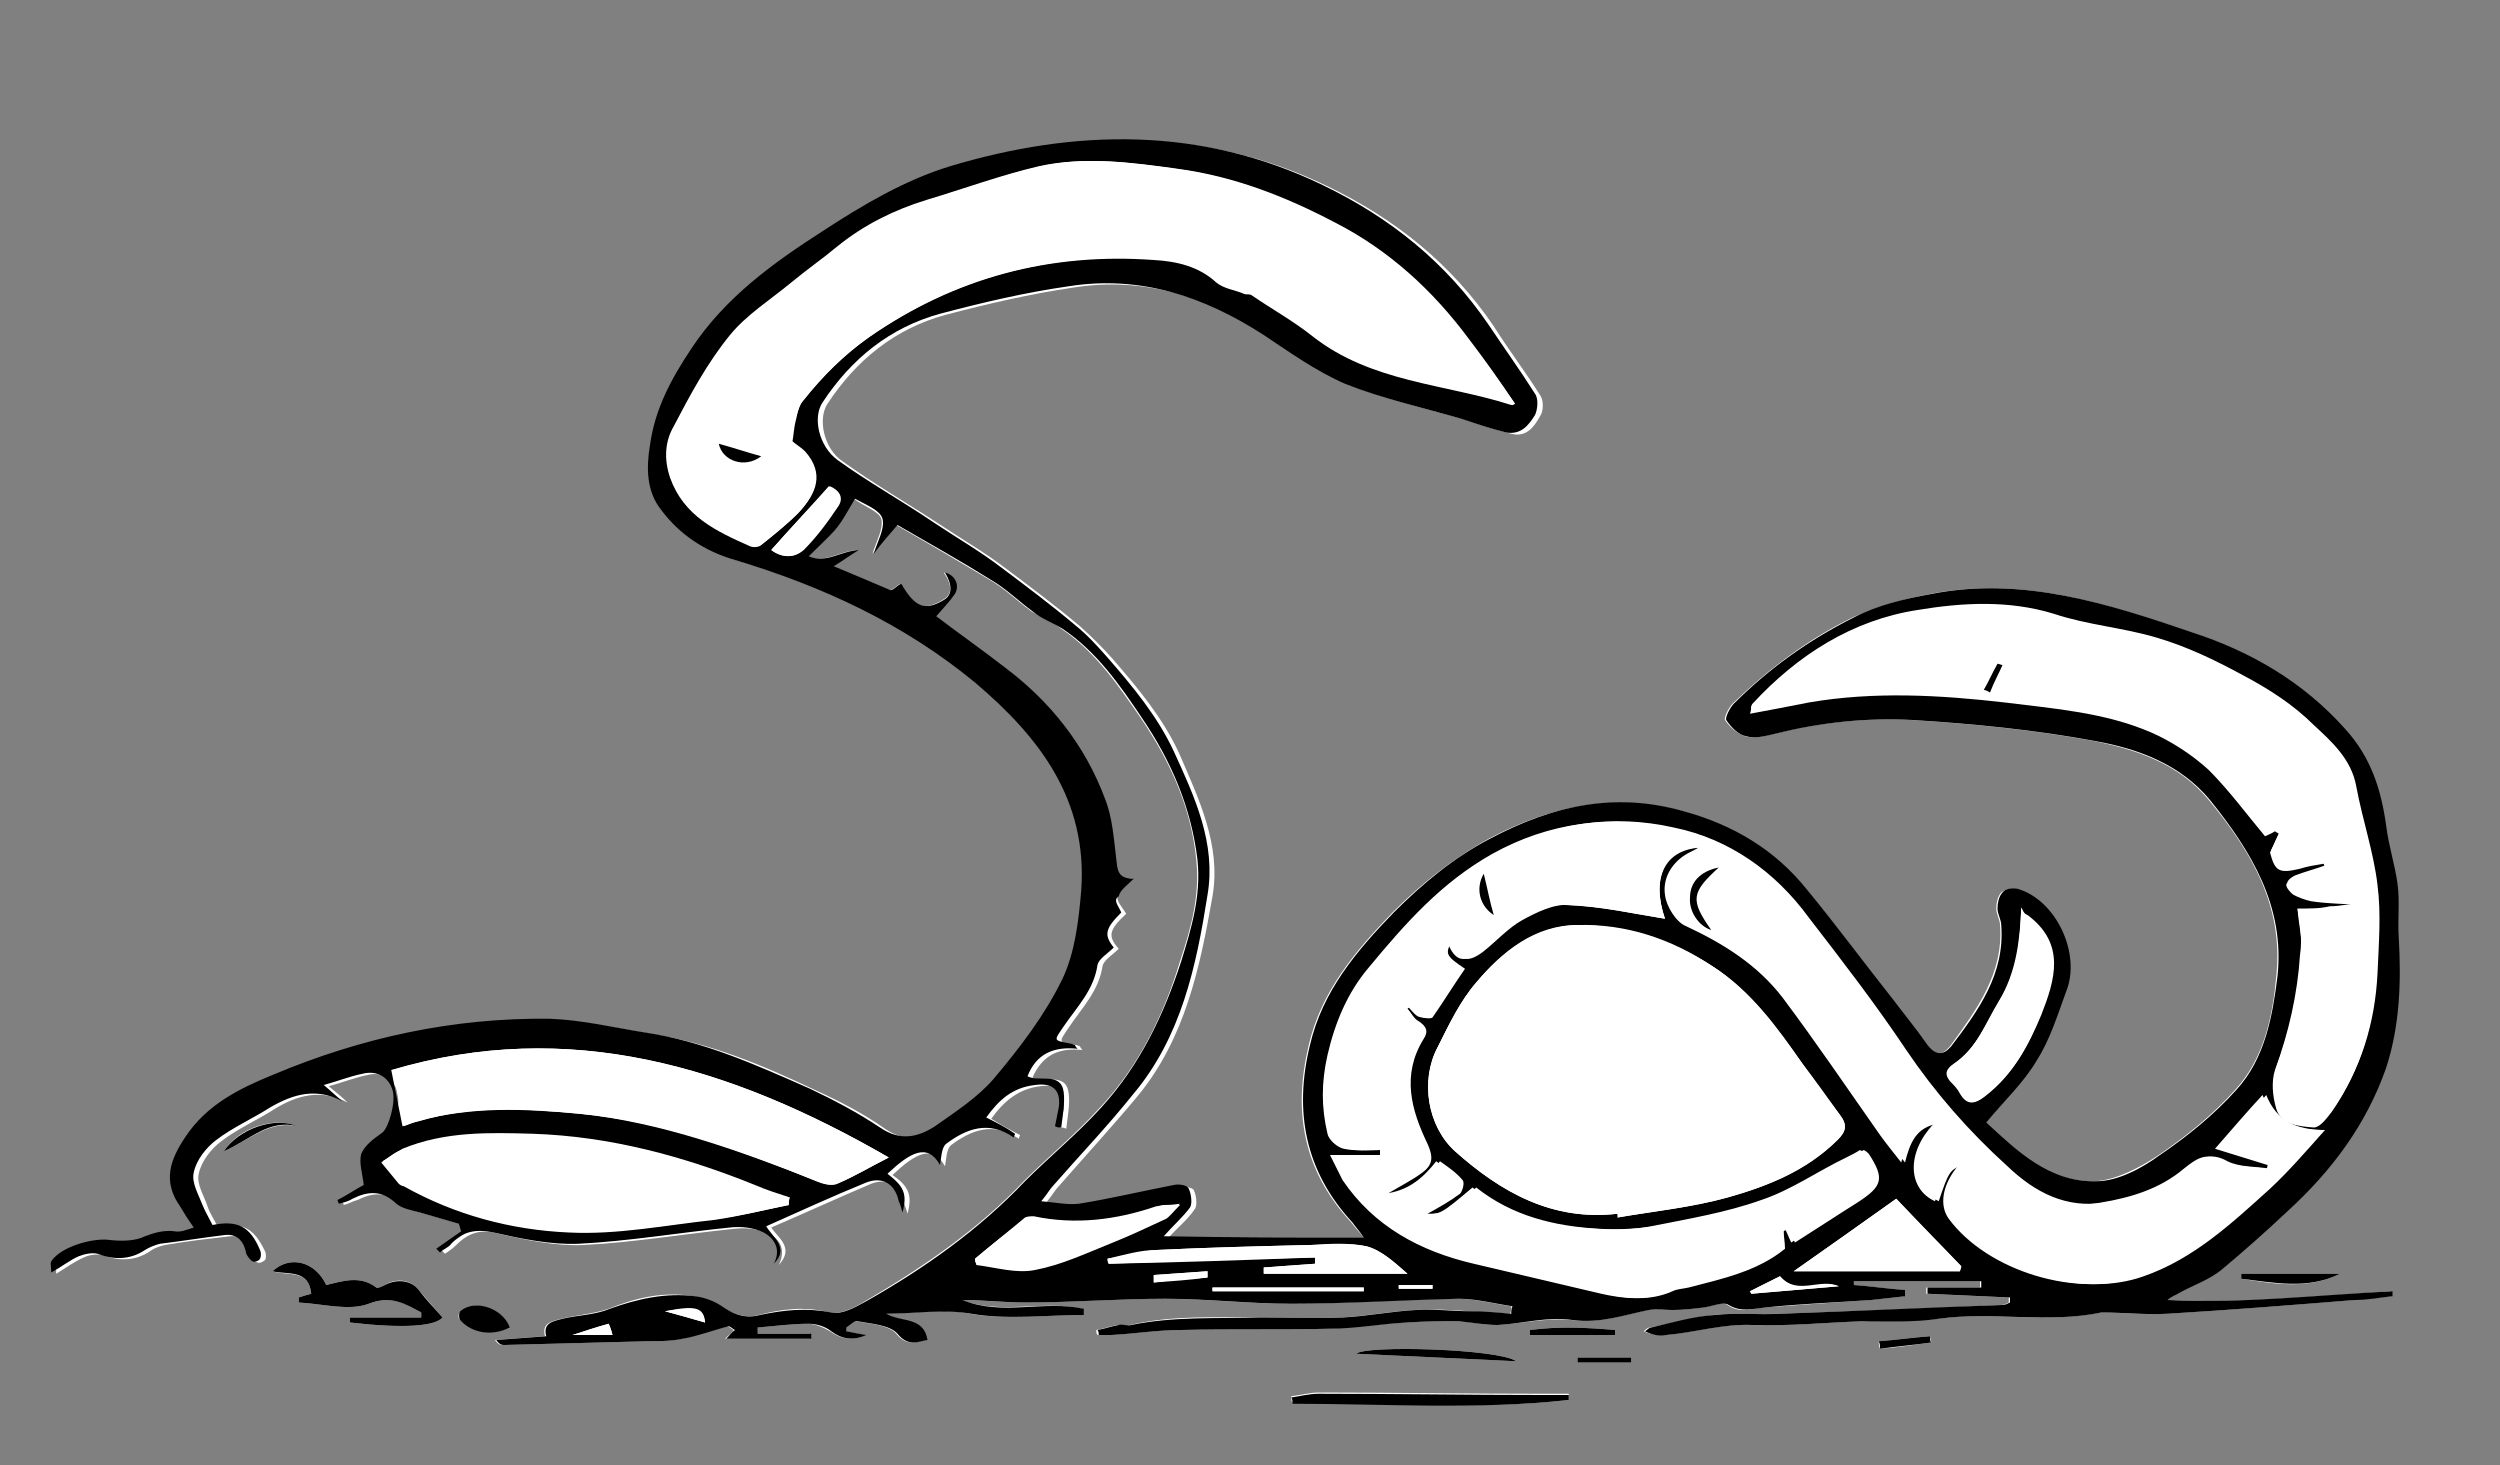 <svg version="1.2" baseProfile="tiny" id="Layer_1" xmlns="http://www.w3.org/2000/svg" xmlns:xlink="http://www.w3.org/1999/xlink" width="200" height="117.2" viewBox="0 0 200 117.2"><rect x="0" y="0" width="200" height="117.2" fill="#808080" stroke="none"/><g><path fill-rule="evenodd" fill="#fff" d="M2e2 116.5c-66.7.0-133.3.0-2e2.0C0 77.7.0 38.8.0.0c66.7.0 133.3.0 2e2.0.0 38.8.0 77.7.0 116.5zM109.1 99c-5.4.0-10.6.0-15.6.0.7-.8 1.5-1.4 2.1-2.3.2-.3.1-1.1-.1-1.5-.1-.2-.8-.3-1.2-.3-2.5.5-5 1.1-7.6 1.5-.9.1-1.8-.1-3-.2.5-.6.7-1 1-1.3 2.1-2.4 4.3-4.8 6.3-7.2 3.8-4.6 5-10.3 6-16 .7-4.1-1.1-7.8-2.7-11.5-1.3-2.8-3.3-5.2-5.3-7.5-.8-.9-1.7-1.8-2.6-2.6-1.9-1.6-3.9-3.1-5.9-4.6-1.7-1.3-3.6-2.4-5.4-3.6-2.6-1.7-5.2-3.2-7.7-5-1.5-1-2-3.4-1.2-4.6 2.3-3.5 5.4-6 9.4-7.1 3.4-.9 6.9-1.7 10.3-2.2 5.7-.9 10.8.8 15.6 3.9 2.1 1.4 4.2 3 6.5 3.9 3 1.2 6.2 1.9 9.3 2.8 1.2.4 2.4.8 3.6 1.1 1.2.3 1.8-.5 2.3-1.4.3-.4.3-1.3.0-1.7-1.2-1.9-2.5-3.6-3.7-5.5-3.4-5-7.9-8.6-13.3-11.2-9.7-4.7-19.8-4.5-29.8-1.5-3.6 1.1-7 3.1-10.2 5.2-3.9 2.6-7.8 5.3-10.5 9.4-1.6 2.4-2.9 4.9-3.3 7.7-.3 1.9-.3 3.7.9 5.2 1.5 1.9 3.5 3.3 5.9 4 7 2.1 13.5 5.1 19.2 9.8 5.2 4.4 9.1 9.4 8.5 16.6-.2 2.4-.5 5-1.5 7.1-1.4 2.9-3.4 5.5-5.5 8-1.3 1.5-3 2.7-4.7 3.8-1.4.9-2.8 1.2-4.4.1-1.7-1.2-3.6-2.2-5.6-3.1-4.2-2-8.5-3.8-13.2-4.5-2.5-.4-5.1-1-7.6-1.1-7.7-.2-15.1 1.5-22.2 4.5-2.7 1.1-5.3 2.5-7 5-1.2 1.8-1.8 3.6-.4 5.5.3.5.6 1 1.1 1.7-.6.1-1.1.4-1.5.3-.9-.2-1.6.0-2.4.4-.8.4-1.9.4-2.8.3-1.4-.2-3.9.6-4.7 1.7-.1.1.0.4.0.9.8-.5 1.5-1 2.2-1.3.4-.2 1-.3 1.5-.2 1.3.5 2.6.5 3.8-.3.4-.3.8-.4 1.2-.5 1.7-.3 3.5-.5 5.2-.7 1-.1 1.6.4 1.7 1.5.0.2.2.5.5.6.2.1.5-.1.6-.2.1-.1.1-.5.0-.7-.9-1.9-1.8-2.3-3.8-2-.3-.6-.6-1-.8-1.6-.3-.9-.9-1.8-.7-2.6.2-1 1-2 1.8-2.6 1.3-1 2.9-1.7 4.3-2.6 1.8-1.1 3.7-1.6 5.8-.5-.4-.4-.9-.8-1.5-1.3 1.1-.3 2.1-.7 3.1-.9 1.2-.3 2 .3 2.4 1.3.3.9-.3 3-.8 3.4-.6.5-1.4 1-1.7 1.7-.3.7.1 1.5.2 2.5-.5.3-1.3.7-2.1 1.2.0.1.1.2.1.3.4-.1.7-.3 1.1-.4 1.2-.6 2.3-.7 3.4.3.5.4 1.3.6 2 .8 1 .3 2.1.6 3.1.9.1.2.1.4.2.6-.7.5-1.3.9-2 1.4.1.1.2.2.3.3.3-.2.6-.4.9-.7 1-1 2-1.3 3.4-.9 2.2.5 4.5 1 6.8.9 4-.2 8.1-.9 12.1-1.3.9-.1 1.9.0 2.7.4.9.4 1.4 1.3.8 2.5 1.3-1.4-.1-2.2-.6-3 2.8-1.2 5.4-2.4 8-3.5 1.3-.5 2.3.1 2.6 1.5.1.3.2.5.3.9.4-1.5.1-2.2-1.2-3.1 1.8-1.7 3.2-2.5 4.2-.7.1-.5.1-1.4.5-1.7 1.6-1.2 3.4-1.9 5.4-.5.0-.1.1-.2.1-.3-.8-.4-1.5-.8-2.3-1.3 1-1.4 2.2-2.4 3.9-2.6 1.4-.2 2 .4 1.9 1.8-.1.5-.2 1-.3 1.5.2.0.3.0.5.1.1-.9.3-1.9.2-2.8-.2-1.8-2-.8-2.9-1.3.8-1.8 2.1-2.4 4-2.2-.2-.2-.2-.3-.2-.3-.1.0-.2-.1-.3-.1-1.5-.2-1.4-.2-.6-1.4 1-1.5 2.4-2.9 2.7-4.9.1-.5.8-.9 1.3-1.4-.9-1-.8-1.5.6-2.8-.3-.5-.8-1-.7-1.4.1-.5.7-.8 1.2-1.4-1.3.1-1.3-.6-1.4-1.6-.1-1.6-.3-3.3-.9-4.8-1.6-4.2-4.4-7.7-8-10.5-1.9-1.4-3.8-2.8-5.5-4.1.6-.7 1.1-1.2 1.5-1.8.4-.7.0-1.5-.8-1.7.7 1 .7 1.8-.1 2.2-1.5.9-2.3.6-3.4-1.3-.3.2-.7.6-.9.5-1.5-.5-2.9-1.2-4.5-1.9.7-.5 1.2-.8 2-1.3-1.5.1-2.6 1.1-4 .5.8-.8 1.6-1.3 2.1-2.1.6-.7 1-1.6 1.6-2.5.8.6 2 1 2.2 1.6.2.8-.4 1.8-.7 2.8.6-.7 1.2-1.5 1.9-2.3 2.6 1.5 5 2.9 7.5 4.4 1.2.7 2.2 1.7 3.3 2.5.8.5 1.7.8 2.4 1.4 2.8 1.9 4.6 4.6 6.4 7.2 2.3 3.4 4 7.1 4.4 11.3.3 2.8-.4 5.4-1.3 8.1-1.3 4.3-3.3 8.4-6.4 11.7-1.9 2.1-4.1 3.9-6.1 5.9-3.7 3.9-8.1 6.9-12.7 9.6-.8.5-2 1.1-2.8.9-2-.5-3.8-.3-5.7.2-1.1.3-2-.1-2.9-.6-.7-.4-1.5-.7-2.3-.9-2.4-.4-4.6.1-6.8 1-1.2.4-2.5.5-3.8.8-.7.2-1.6.3-1.3 1.4-1.4.1-2.7.2-4 .3.2.3.4.4.6.4 3.8-.1 7.6-.2 11.5-.3.9.0 1.9.0 2.8-.2 1.3-.3 2.5-.7 3.7-1 .1.0.3.2.5.3-.2.3-.4.4-.7.7 2.4.0 4.6.0 6.8.0.0-.1.0-.3.0-.4-1.4.0-2.9.0-4.3.0.0-.2.0-.3.0-.5 1.4-.1 2.8-.3 4.1-.3.6.0 1.3.3 1.8.6.8.6 1.8.8 2.8.3-.6-.1-1.1-.2-1.6-.3.0-.1.0-.2.0-.3.3-.2.6-.5.9-.5 1.1.2 2.6.3 3.2 1 .9 1.1 1.7.6 2.4.5-.4-1.9-2.2-1.4-3.3-2.1 2.3.0 4.5-.5 6.8.0 2.9.5 6 .1 9 .1.0-.2.0-.3.0-.5-3.2-.7-6.6.5-9.7-.7 1.7.0 3.3.2 5 .2 3.7.0 7.5-.3 11.2-.3 3.4.0 6.7.4 10.1.4 4.5.0 9-.4 13.4-.4 1.4.0 2.9.4 4.3.6.0.2.0.4-.1.6-1.1-.1-2.2-.1-3.3-.2-1.4-.1-2.9-.2-4.3-.1-2 .1-3.9.5-5.9.6-2.2.1-4.4.0-6.6.0-3.4.0-6.9-.2-10.3.6-.3.1-.7.0-1 0-.6.1-1.1.3-1.7.4.0.1.0.3.1.4.3.0.7.0 1 0 1.9-.1 3.7-.4 5.6-.4 3.9-.1 7.9.0 11.8-.1 2.1-.1 4.2-.4 6.3-.5 1.4-.1 2.7-.1 4.1-.1 1 0 2 .3 3.1.3 2-.1 4.1-.6 6-.4 2.2.3 4.1-.4 6.1-.8.6-.1 1.2.0 1.9.0.8.0 1.7-.1 2.5-.2.7-.1 1.6-.5 2-.2 1 .7 1.9.3 2.9.2 2.8-.2 5.7-.4 8.5-.6.9-.1 1.8-.2 2.7-.3.0-.2.0-.3.0-.5-1.4-.1-2.7-.3-4.1-.4.0-.1.0-.2.0-.3 3.4.0 6.8.0 10.2.0.0.2.0.3.0.5-1.4.0-2.9.0-4.3.0.0.2.0.3.0.5 2.2.1 4.4.2 6.6.3.0.1.0.2.0.4-.2.1-.4.2-.6.2-5.9.3-11.9.5-17.8.7-1.7.1-3.5-.1-5.2.1-1.7.2-3.4.7-5.1 1-.2.0-.4.2-.5.3.6.3 1.2.3 1.7.3 2.3-.2 4.5-.9 6.9-.8 2.9.1 5.9-.2 8.8-.3 2-.1 4.1.0 6.1-.2 4.3-.6 8.7.4 13-.5.0.0.1.0.1.0 1.7.0 3.5.2 5.2.1 5-.3 10-.7 15-1.1 1-.1 2-.2 3-.3.0-.1.0-.3.0-.4-6 .4-12 1-18 .7.3-.3.7-.4 1-.6 1.1-.6 2.3-1 3.3-1.8 1.8-1.5 3.6-3.1 5.3-4.7 3.5-3.3 6.3-7 7.9-11.5 1.2-3.4 1.2-6.9 1-10.4-.1-1.4.1-2.9-.1-4.3-.2-1.6-.7-3.1-.9-4.6-.4-2.9-1.2-5.5-3.3-7.8-3.4-3.8-7.6-6.2-12.2-7.7-6.7-2.3-13.5-4.5-20.8-3.1-2.1.4-4.3 1-6.3 1.9-3.5 1.7-6.7 4.1-9.6 6.9-.3.3-.7 1.1-.6 1.3.4.6 1 1.1 1.6 1.3.7.2 1.6.0 2.3-.2 3.6-.9 7.3-1.3 11-1.1 4.9.3 9.9.8 14.7 1.7 3.4.7 6.7 1.8 9.1 4.7 3.4 4.1 6 8.5 5.4 14.1-.3 3.3-1 6.6-3.3 9.1-1.8 2-3.9 3.7-6.1 5.2-1.5 1-3.4 2-5.1 2.1-3.8.1-6.4-2.5-8.8-4.7 1.4-1.7 3-3.2 4-4.9 1-1.7 1.6-3.7 2.4-5.6 1.2-3-.9-7.3-3.9-8.2-.3-.1-1 .1-1.2.3-.3.3-.4.9-.4 1.3.0.4.3.9.3 1.3.3 3.9-1.9 6.8-4 9.7-.6.7-1.2.9-1.9-.1-.9-1.2-1.9-2.4-2.8-3.7-2.3-3-4.5-6-6.9-8.8-2.6-3.1-5.9-5.1-9.8-6.2-5.5-1.5-10.6-.4-15.5 2.2-2.9 1.6-5.4 3.6-7.7 5.9-3 3.1-5.7 6.3-6.7 10.6-1.3 5.4-.4 10.1 3.4 14.2C108.4 98.2 108.7 98.5 109.1 99zM28 105.4c0 .1.0.3.0.4 4.3.5 6.8.3 7.4-.4-.7-.8-1.3-1.5-1.9-2.2-.6-.8-1.8-1-2.7-.4-.2.1-.6.3-.7.2-1.3-1-2.7-.5-4-.2-.9-1.9-2.9-2.4-4.3-1.1 1.2.4 2.9-.2 3.1 1.8-.4.1-.7.2-1 .3.0.1.0.2.0.4 1.9.1 4 .7 5.6.1 1.9-.7 2.9.0 4.2.7.0.1.0.3.0.4C31.7 105.4 29.9 105.4 28 105.4zM125.5 112c0-.2.0-.3.0-.5-.7.0-1.4.0-2.2.0-5.9.0-11.9-.1-17.8-.1-.7.0-1.4.2-2.2.3.0.2.0.4.1.5C110.8 112.2 118.2 112.8 125.5 112zM121.3 108.9c-1.4-1-12.1-1.3-12.8-.6C112.9 108.5 117.1 108.7 121.3 108.9zM187.2 101.9c-2.6.0-5.3.0-7.9.0.0.1.0.3.0.4C181.9 102.7 184.6 103.2 187.2 101.9zM40.8 106.2c-.6-1.5-2.9-2.3-4-1.3-.1.1-.2.6.0.7C37.9 106.6 39.5 106.8 40.8 106.2zM122.4 106.4c0 .1.0.3.0.4 2.3.0 4.5.0 6.8.0.0-.1.0-.2.0-.4C126.9 106.2 124.6 106.1 122.4 106.4zM126.2 108.6c0 .1.0.3.0.4 1.4.0 2.9.0 4.3.0.0-.1.0-.3.0-.4C129.1 108.6 127.6 108.6 126.2 108.6zM17.9 92.1c2.1-.9 3.6-2.5 5.9-2C22 89.3 19.1 90.2 17.9 92.1zM154.5 107.4c0-.2-.1-.3-.1-.5-1.4.1-2.7.3-4.1.4.0.2.0.4.1.6C151.7 107.8 153.1 107.6 154.5 107.4z"/><path fill-rule="evenodd" d="M109.1 99c-.4-.6-.7-.9-.9-1.2-3.8-4.1-4.7-8.9-3.4-14.2 1-4.3 3.7-7.5 6.7-10.6 2.3-2.3 4.8-4.4 7.7-5.9 4.9-2.6 9.9-3.8 15.5-2.2 4 1.1 7.3 3.1 9.8 6.2 2.4 2.9 4.6 5.9 6.9 8.8.9 1.2 1.9 2.4 2.8 3.7.7.9 1.3.8 1.9.1 2.2-2.9 4.3-5.8 4-9.7.0-.4-.3-.9-.3-1.3.0-.4.1-1 .4-1.3.2-.3.8-.4 1.2-.3 3.1.9 5.1 5.2 3.9 8.2-.7 1.9-1.3 3.9-2.4 5.6-1 1.7-2.6 3.2-4 4.9 2.4 2.2 5 4.8 8.8 4.7 1.7.0 3.6-1 5.1-2.1 2.2-1.5 4.3-3.2 6.1-5.2 2.3-2.5 2.9-5.9 3.3-9.1.6-5.6-2.1-10-5.4-14.1-2.4-2.9-5.8-4.1-9.1-4.7-4.8-.9-9.8-1.4-14.7-1.7-3.7-.2-7.4.2-11 1.1-.8.2-1.6.4-2.3.2-.6-.1-1.2-.7-1.6-1.3-.1-.2.3-1 .6-1.3 2.8-2.8 6-5.1 9.6-6.9 1.9-1 4.1-1.5 6.3-1.9 7.2-1.4 14.1.8 20.8 3.1 4.6 1.5 8.8 3.9 12.2 7.7 2.1 2.3 2.9 4.9 3.3 7.8.2 1.6.7 3.1.9 4.6.2 1.4.0 2.9.1 4.3.2 3.5.1 7-1 10.4-1.6 4.6-4.4 8.3-7.9 11.5-1.7 1.6-3.5 3.2-5.3 4.7-1 .8-2.2 1.2-3.3 1.8-.3.2-.7.3-1 .6 6 .3 12-.4 18-.7.0.1.0.3.0.4-1 .1-2 .3-3 .3-5 .4-10 .8-15 1.1-1.7.1-3.5-.1-5.2-.1.0.0-.1.0-.1.0-4.3.9-8.7-.1-13 .5-2 .3-4 .2-6.1.2-2.9.1-5.9.4-8.8.3-2.4-.1-4.6.6-6.9.8-.6.1-1.1.0-1.7-.3.2-.1.3-.3.5-.3 1.7-.4 3.4-.9 5.1-1 1.7-.2 3.5.0 5.2-.1 5.9-.2 11.9-.5 17.8-.7.2.0.4-.1.6-.2.0-.1.0-.2.0-.4-2.2-.1-4.4-.2-6.6-.3.0-.2.0-.3.0-.5 1.4.0 2.9.0 4.3.0.0-.2.0-.3.0-.5-3.4.0-6.8.0-10.2.0.0.1.0.2.0.3 1.4.1 2.7.3 4.1.4.0.2.0.3.0.5-.9.1-1.8.2-2.7.3-2.8.2-5.7.3-8.5.6-1 .1-1.9.4-2.9-.2-.4-.3-1.3.1-2 .2-.8.1-1.7.2-2.5.2-.6.0-1.3-.1-1.9.0-2 .4-3.9 1.1-6.1.8-2-.3-4 .3-6 .4-1 0-2-.2-3.1-.3-1.4.0-2.7.0-4.1.1-2.1.1-4.2.5-6.3.5-3.9.1-7.9.0-11.8.1-1.9.0-3.7.3-5.6.4-.3.0-.7.0-1 0 0-.1.0-.3-.1-.4.6-.1 1.1-.3 1.7-.4.3-.1.7.1 1 0 3.4-.7 6.8-.5 10.3-.6 2.2.0 4.4.1 6.6.0 2-.1 3.9-.5 5.9-.6 1.4-.1 2.9.1 4.3.1 1.1.0 2.2.1 3.3.2.0-.2.0-.4.1-.6-1.4-.2-2.9-.6-4.3-.6-4.5.1-9 .4-13.4.4-3.4.0-6.7-.4-10.1-.4-3.7.0-7.4.3-11.2.3-1.7.0-3.3-.2-5-.2 3.1 1.3 6.5.0 9.7.7.0.2.0.3.0.5-3 0-6.1.4-9-.1-2.3-.4-4.5.0-6.8.0 1.2.7 3 .2 3.3 2.1-.7.1-1.5.6-2.4-.5-.6-.7-2.1-.8-3.2-1-.2-.1-.6.3-.9.5.0.1.0.2.0.3.5.1 1 .2 1.6.3-1.1.5-2 .3-2.8-.3-.5-.4-1.2-.6-1.8-.6-1.4.0-2.8.2-4.1.3.0.2.0.3.0.5 1.4.0 2.9.0 4.3.0.0.1.0.3.0.4-2.2.0-4.4.0-6.8.0.3-.3.4-.5.7-.7-.2-.1-.4-.3-.5-.3-1.2.3-2.5.8-3.7 1-.9.2-1.9.2-2.8.2-3.8.1-7.6.2-11.5.3-.2.0-.4-.1-.6-.4 1.3-.1 2.6-.2 4-.3-.3-1.1.6-1.2 1.3-1.4 1.3-.3 2.6-.3 3.8-.8 2.2-.8 4.5-1.3 6.8-1 .8.1 1.6.4 2.3.9.9.6 1.8.9 2.9.6 1.9-.4 3.7-.6 5.7-.2.8.2 1.9-.4 2.8-.9 4.6-2.6 9-5.7 12.7-9.6 2-2 4.2-3.8 6.1-5.9 3.1-3.4 5-7.4 6.4-11.7.8-2.6 1.6-5.2 1.3-8.1-.5-4.2-2.1-7.9-4.4-11.3-1.8-2.7-3.7-5.4-6.4-7.2-.8-.5-1.7-.8-2.4-1.4-1.1-.8-2.1-1.8-3.3-2.5-2.4-1.5-4.9-2.9-7.5-4.4-.7.8-1.3 1.5-1.9 2.3.3-1 .9-2 .7-2.8-.2-.7-1.3-1.1-2.2-1.6-.6 1-1 1.8-1.6 2.5-.6.7-1.3 1.3-2.1 2.1 1.4.6 2.5-.4 4-.5-.8.5-1.2.8-2 1.3 1.7.7 3.1 1.3 4.5 1.9.2.1.6-.4.9-.5 1.1 1.9 1.9 2.2 3.4 1.3.7-.4.7-1.2.1-2.2.8.2 1.2 1 .8 1.7-.4.6-.9 1.1-1.5 1.8 1.7 1.3 3.7 2.7 5.5 4.1 3.6 2.7 6.4 6.2 8 10.5.6 1.5.7 3.2.9 4.8.1.9.1 1.6 1.4 1.6-.5.5-1.1.9-1.2 1.4C89 72 89.5 72.5 89.7 73c-1.3 1.3-1.4 1.8-.6 2.8-.5.5-1.2.9-1.3 1.4-.3 2-1.6 3.3-2.7 4.9-.8 1.2-.9 1.1.6 1.4.1.0.2.1.3.1.0.0.0.1.2.3-1.9-.2-3.3.4-4 2.2.9.5 2.7-.4 2.9 1.3.1.9-.1 1.9-.2 2.8-.2.0-.3.0-.5-.1.1-.5.2-1 .3-1.5.2-1.4-.5-2-1.9-1.8-1.8.2-2.9 1.2-3.9 2.6.8.4 1.6.8 2.3 1.3.0.1-.1.2-.1.3-2-1.4-3.8-.7-5.4.5-.4.3-.4 1.2-.5 1.7-1-1.8-2.4-1-4.2.7 1.3 1 1.6 1.6 1.2 3.1-.1-.4-.2-.7-.3-.9-.3-1.4-1.3-2-2.6-1.5-2.7 1.1-5.3 2.3-8 3.5.5.9 1.9 1.7.6 3 .6-1.1.1-2-.8-2.5-.8-.4-1.8-.5-2.7-.4-4 .4-8.1 1.1-12.1 1.3-2.2.1-4.6-.4-6.8-.9-1.4-.3-2.5-.1-3.4.9-.2.3-.6.4-.9.7-.1-.1-.2-.2-.3-.3.7-.5 1.3-.9 2-1.4-.1-.2-.1-.4-.2-.6-1-.3-2.1-.6-3.1-.9-.7-.2-1.5-.3-2-.8-1.1-1-2.2-.9-3.4-.3-.3.2-.7.3-1.1.4.0-.1-.1-.2-.1-.3.8-.4 1.5-.9 2.1-1.2-.1-.9-.4-1.8-.2-2.5.3-.7 1-1.2 1.7-1.7.5-.4 1.1-2.5.8-3.4-.3-1-1.2-1.6-2.4-1.3-1 .2-2 .6-3.1.9.6.5 1 .9 1.5 1.3-2.1-1.1-3.9-.6-5.8.5-1.4.9-3 1.6-4.3 2.6-.8.6-1.6 1.6-1.8 2.6-.2.8.4 1.8.7 2.6.2.5.5 1 .8 1.6 2-.4 3 .1 3.8 2 .1.2.1.5.0.7-.1.2-.5.3-.6.2-.2-.1-.4-.4-.5-.6-.2-1.1-.8-1.6-1.7-1.5-1.7.2-3.5.5-5.2.7-.4.1-.9.3-1.2.5-1.2.8-2.5.8-3.8.3-.4-.1-1 0-1.5.2-.7.3-1.3.8-2.2 1.3.0-.5-.1-.7.0-.9.8-1.2 3.4-1.9 4.7-1.7.9.1 2 .1 2.8-.3.8-.3 1.5-.5 2.4-.4.4.1.9-.1 1.5-.3-.5-.7-.8-1.2-1.1-1.7-1.4-2-.8-3.7.4-5.5 1.7-2.6 4.3-3.9 7-5 7.1-3 14.5-4.6 22.2-4.5 2.6.1 5.1.7 7.6 1.1 4.7.7 8.9 2.6 13.2 4.5 1.9.9 3.8 1.9 5.6 3.1 1.6 1.1 3 .8 4.4-.1 1.7-1.2 3.4-2.3 4.7-3.8 2.1-2.5 4.1-5.1 5.5-8 1-2.1 1.3-4.7 1.5-7.1.5-7.2-3.3-12.2-8.5-16.6-5.7-4.7-12.2-7.7-19.2-9.8-2.4-.7-4.4-2-5.9-4-1.2-1.5-1.2-3.4-.9-5.2.4-2.9 1.7-5.3 3.3-7.7 2.7-4.1 6.6-6.9 10.5-9.4 3.2-2.1 6.6-4.1 10.2-5.2 10-3 20.1-3.2 29.8 1.5 5.4 2.6 9.9 6.2 13.3 11.2 1.2 1.8 2.5 3.6 3.7 5.5.3.4.2 1.3.0 1.7-.5.8-1.1 1.6-2.3 1.4-1.2-.3-2.4-.7-3.6-1.1-3.1-.9-6.3-1.6-9.3-2.8-2.3-1-4.4-2.5-6.5-3.9-4.8-3.1-9.9-4.8-15.6-3.9-3.5.5-6.9 1.3-10.3 2.2-4 1.1-7.1 3.6-9.4 7.1-.8 1.2-.3 3.5 1.2 4.6 2.5 1.8 5.2 3.3 7.7 5 1.8 1.2 3.7 2.3 5.4 3.6 2 1.5 4 3 5.9 4.6 1 .8 1.8 1.7 2.6 2.6 2 2.3 4 4.7 5.3 7.5 1.7 3.7 3.4 7.4 2.7 11.5-.9 5.7-2.1 11.4-6 16-2 2.5-4.2 4.8-6.3 7.2-.3.3-.5.7-1 1.3 1.2.1 2.1.3 3 .2 2.5-.4 5-1 7.6-1.5.4-.1 1.1.0 1.2.3.2.4.3 1.2.1 1.5-.6.8-1.4 1.5-2.1 2.3C98.5 99 103.7 99 109.1 99zM133.2 73.5c-1.1-3.2-.1-5.6 2.7-5.7-.5.3-.8.4-1.1.6-1.1.7-1.8 1.9-1.6 3.2.1.9.9 2.2 1.7 2.5 3 1.4 5.7 3.1 7.7 5.7 2.7 3.6 5.2 7.3 7.8 11 .5.7 1 1.3 1.7 2.2.4-1.6.9-2.8 2.6-3.1-2.2 2.3-2.1 5.2.1 6.2.8-2.4.9-2.4 1.9-2.9-1.3 1.5-1.6 3.2-.8 4.3 3.1 4.2 10.3 6.4 15.3 4.6 4-1.4 7-4.3 10.1-7 1.5-1.3 2.8-2.9 4.4-4.7-2.4.0-3.9-.9-4.7-2.8-1.3 1.4-2.4 2.7-3.8 4.3 1.6.5 2.9.9 4.2 1.3.0.1.0.2-.1.3-1.2-.2-2.5-.1-3.4-.6-1.4-.8-2.2-.2-3.2.6-1.9 1.6-4.2 2.3-6.6 2.7-3 .6-5.5-.8-7.8-2.9-3-2.8-5.7-5.9-8.1-9.3-2.5-3.6-5.2-7.1-7.8-10.6-2.8-3.6-6.4-6.2-10.8-7.2-4.9-1-9.7-.4-14.2 2.1-4.1 2.3-7 5.6-9.9 9.1-1.7 2-2.7 4.4-3.3 7-.5 2.2-.5 4.2.0 6.3.1.5.8 1.1 1.3 1.2.9.2 2 .1 2.9.1.0.1.0.2.0.4-1.2.0-2.4.0-4 0 .4.8.7 1.4 1 2 2.5 3.7 6.2 5.7 10.5 6.7 3.4.8 6.8 1.6 10.2 2.4 1.8.4 3.6.6 5.4-.2.4-.2.9-.2 1.3-.3 2.7-.7 5.4-1.3 7.7-3.1.0-.5-.1-.9-.1-1.4.1-.1.3-.1.4-.2.2.4.3.7.5 1.1 1.8-1.2 3.4-2.2 5-3.2 2.1-1.3 2.2-1.9.9-3.9-.1-.1-.2-.2-.4-.3-.3.2-.7.4-1.1.6-2.3 1.1-4.4 2.6-6.8 3.4-2.8 1-5.8 1.5-8.8 2.1-1.5.3-3 .3-4.5.2-3.6-.2-7-1-9.8-3.3-2.5 2.1-2.6 2.2-3.9 2.1.9-.5 1.8-1 2.6-1.6.2-.2.4-.9.2-1.1-.5-.6-1.2-1-1.8-1.5-1.1 1.4-2.3 2.4-4.2 2.6 1-.6 2-1.1 2.8-1.7.8-.6.9-1.2.4-2.3-1.3-2.7-2.1-5.6-.3-8.4.4-.6.2-1-.4-1.4-.4-.2-.6-.7-.9-1 .1-.1.2-.1.3-.2.3.3.5.6.8.8.2.1.8.2.9.1.9-1.3 1.7-2.6 2.6-3.9-1.5-1-1.6-1.2-1.1-2.1.6 1.5 1.3 1.7 2.6.7 1.1-.8 2-1.8 3.1-2.5 1.1-.6 2.5-1.3 3.7-1.2C128.1 72.5 130.7 73.1 133.2 73.5zM121.2 32.3c-1.2-1.8-2.4-3.5-3.7-5.2-2.9-3.9-6.4-7.1-10.7-9.3-4-2.1-8.1-3.7-12.6-4.3-3.6-.5-7.3-1-10.9-.2-3.1.7-6 1.8-9 2.7-2.6.8-5 2-7.1 3.7-1.2 1-2.5 1.9-3.7 2.9-1.7 1.3-3.6 2.5-4.9 4.2C56.7 29 55.4 31.5 54 34c-.6 1.2-.8 2.6-.3 4.1 1.1 3.1 3.7 4.3 6.4 5.5.3.1.7.1.9-.1 1-.8 2-1.6 2.9-2.5 1.4-1.5 2.1-3.1.5-4.9-.3-.3-.8-.6-1-.8.1-.5.1-1.1.3-1.8.1-.5.2-1.1.6-1.5 1.5-1.9 3.2-3.6 5.3-5.1 6.9-4.8 14.5-6.7 22.8-6.2 1.8.1 3.5.4 5 1.8.5.5 1.4.6 2.2.9.2.1.4.0.6.1 1.7 1.1 3.4 2.1 4.9 3.3 4.7 3.7 10.5 3.8 15.9 5.5C120.9 32.5 121 32.4 121.2 32.3zM129.4 97.1c0 .1.0.2.0.3 2.9-.5 5.9-.8 8.8-1.6 3.2-.9 6.3-2.2 8.8-4.6.7-.7.8-1.2.2-2-1-1.4-2-2.8-3-4.1-2.1-2.9-4.1-5.8-7.2-7.8-3.3-2.1-6.9-3.3-10.8-3.3-3.4.0-6 2.1-8.1 4.6-1.3 1.5-2.2 3.4-3.1 5.2-1.4 2.7-.8 6.3 1.4 8.3C120.1 95.4 124.2 97.7 129.4 97.1zM183.8 72.7c.1 1.3.4 2.4.3 3.5-.2 3.2-.9 6.2-2 9.2-.3.9-.2 2.1.1 3.1.4 1.3 1.9 1.4 3 1.5.4.0 1-.7 1.4-1.2 2.3-3.3 3.4-7 3.6-10.9.1-2.4.3-4.8.0-7.1-.3-2.6-1.2-5.2-1.7-7.9-.4-2.2-2-3.6-3.4-4.9-1.6-1.6-3.6-2.9-5.7-4-2.2-1.2-4.5-2.3-6.9-3-2.7-.8-5.5-1-8.2-1.9-3.6-1.1-7.3-.9-10.9-.3-5.2.8-9.6 3.6-13.2 7.5-.1.1-.1.3-.1.6 1.7-.3 3.2-.6 4.7-.9 5.2-.9 10.4-.6 15.7.0 4 .5 8 .8 11.7 2.4 1.7.7 3.3 1.7 4.6 3 1.7 1.6 3 3.5 4.5 5.3.2-.1.5-.2.8-.4.1.1.2.1.3.2-.2.4-.4.9-.7 1.5.4 1.5.7 1.7 2.4 1.3.6-.1 1.3-.3 1.9-.4.0.1.1.2.1.3-.8.3-1.6.5-2.4.8-.3.1-.7.4-.7.6.0.3.3.7.6.8.4.3.9.5 1.4.5 1.3.1 2.6.2 4 .3-1 .1-1.8.3-2.6.3C185.5 72.7 184.7 72.7 183.8 72.7zM71.1 92.6c-12.7-7.3-25.6-11.2-39.8-7 .3 1.5.6 3 .9 4.5.3-.1.8-.3 1.2-.4 4.3-1.2 8.6-1 12.9-.6 6.7.6 12.9 2.9 19 5.4.5.2 1.1.4 1.6.2C68.4 94.1 69.7 93.3 71.1 92.6zM63.1 96.4c0-.2.0-.4.0-.5-.9-.3-1.9-.6-2.8-1-5.7-2.3-11.5-4-17.8-4.1-3.5-.1-7.1-.2-10.4 1.2-.6.2-1.1.7-1.6 1 .5.6.9 1.1 1.4 1.7.1.1.3.2.4.2 4.1 2.3 8.6 3.5 13.2 3.7 3.9.2 7.8-.6 11.6-1C59.2 97.3 61.1 96.8 63.1 96.4zM161.7 72.6c-.1 2.7-.3 5.2-1.7 7.4-1.1 1.8-1.8 3.8-3.7 5.1-.6.4-.6.8-.2 1.3.2.3.5.6.8 1 .6 1 1.2.9 2 .2 2.2-1.7 3.4-4 4.4-6.4 1.1-2.8 2-5.7-1.1-8C161.9 73.1 161.8 72.8 161.7 72.6zM143.5 101.7c4.5.0 8.9.0 13.3.0.0-.1.1-.2.1-.4-1.8-1.8-3.5-3.6-5.2-5.4C148.9 97.9 146.2 99.8 143.5 101.7zm-65.5-1c0 .1.0.3.1.4 1.6.2 3.2.6 4.7.4 2.1-.4 4-1.3 6-2.1 1.5-.6 3.1-1.3 4.5-2 .3-.2.6-.6 1.1-1.1-.7.1-1 .1-1.3.1-.2.0-.4.1-.6.1-3.2 1.1-6.5 1.5-9.8.8-.2.0-.5.0-.7.1C80.7 98.5 79.3 99.6 78 100.7zM88.6 100.7c0 .1.1.3.1.4 5.5-.2 11-.4 16.5-.5.0.2.0.4.0.5-1.4.1-2.8.2-4.1.3.0.2.0.3.0.5 3.8.0 7.7.0 11.5.0-1-.9-2.1-1.9-3.3-2.2-1.4-.3-3-.2-4.5-.1-4.1.1-8.2.2-12.3.4C91.2 1e2 89.9 100.4 88.6 100.7zM61.7 44c.8.6 1.8.7 2.5.0 1-1 1.9-2.2 2.7-3.4.6-.8.1-1.4-.6-1.7C64.8 40.6 63.2 42.3 61.7 44zM109.1 103.3c0-.1.0-.2.0-.3-4 0-8.1.0-12.1.0.0.1.0.2.0.3 4 0 8 0 12.1.0zM142.4 102.1c-.8.4-1.6.8-2.4 1.2.0.1.1.1.1.2 2.3-.2 4.7-.4 7-.6C145.6 102.2 143.8 103.7 142.4 102.1zM92.3 102c0 .2.0.4.0.6 1.4-.1 2.9-.2 4.3-.4.0-.2.0-.3.0-.5C95.2 101.8 93.8 101.9 92.3 102zM56.4 105.8c-.1-1.1-.7-1.3-3.2-.9C54.3 105.2 55.4 105.5 56.4 105.8zM45.8 106.8c1 0 2 0 3.2.0-.1-.5-.3-.8-.3-.9C47.6 106.2 46.8 106.5 45.8 106.8zM114.6 103.1c0-.1.0-.2.0-.3-.9.0-1.8.0-2.7.0.0.1.0.2.0.3C112.9 103.1 113.7 103.1 114.6 103.1z"/><path fill-rule="evenodd" d="M28 105.4c1.9.0 3.8.0 5.7.0.0-.1.0-.3.0-.4-1.3-.7-2.4-1.4-4.2-.7-1.6.6-3.7.0-5.6-.1.0-.1.0-.2.0-.4.3-.1.6-.2 1-.3-.2-2-1.9-1.5-3.1-1.8 1.4-1.3 3.4-.8 4.3 1.1 1.3-.3 2.7-.8 4 .2.1.1.5-.1.7-.2.9-.5 2.1-.4 2.7.4.6.8 1.3 1.5 1.9 2.2-.6.7-3.1.9-7.4.4C28 105.7 28 105.6 28 105.4z"
		/><path fill-rule="evenodd" d="M125.5 112c-7.3.8-14.7.3-22.1.3.0-.2.0-.4-.1-.5.7-.1 1.4-.3 2.2-.3 5.9.0 11.9.1 17.8.1.7.0 1.4.0 2.2.0C125.5 111.7 125.5 111.8 125.5 112z"/><path fill-rule="evenodd" d="M121.3 108.9c-4.2-.2-8.5-.4-12.8-.6C109.2 107.6 119.9 107.9 121.3 108.9z"/><path fill-rule="evenodd" d="M187.2 101.9c-2.6 1.3-5.3.7-7.9.4.0-.1.0-.3.0-.4C181.9 101.9 184.5 101.9 187.2 101.9z"/><path fill-rule="evenodd" d="M40.8 106.2c-1.4.7-3 .5-4-.6-.1-.1-.1-.6.0-.7C37.9 103.9 40.2 104.6 40.8 106.2z"/><path fill-rule="evenodd" d="M122.4 106.4c2.3-.3 4.5-.2 6.8.0.0.1.0.2.0.4-2.3.0-4.5.0-6.8.0C122.4 106.6 122.4 106.5 122.4 106.4z"/><path fill-rule="evenodd" d="M126.2 108.6c1.4.0 2.9.0 4.3.0.0.1.0.3.0.4-1.4.0-2.9.0-4.3.0C126.2 108.8 126.2 108.7 126.2 108.6z"/><path fill-rule="evenodd" d="M17.9 92.1c1.2-1.8 4.1-2.8 5.9-2C21.5 89.5 20 91.2 17.9 92.1z"/><path fill-rule="evenodd" d="M154.5 107.4c-1.4.2-2.7.3-4.1.5.0-.2.0-.4-.1-.6 1.4-.1 2.7-.3 4.1-.4C154.4 107.1 154.4 107.3 154.5 107.4z"/><path fill-rule="evenodd" fill="#fff" d="M133.2 73.5c-2.5-.4-5.1-1-7.7-1.1-1.2-.1-2.6.6-3.7 1.2-1.1.6-2.1 1.7-3.1 2.5-1.3 1-2 .8-2.6-.7-.5.9-.4 1.1 1.1 2.1-.9 1.3-1.7 2.6-2.6 3.9-.1.1-.7.1-.9-.1-.3-.2-.5-.6-.8-.8-.1.1-.2.1-.3.2.3.3.5.8.9 1 .6.4.8.8.4 1.4-1.8 2.9-1 5.7.3 8.4.5 1.1.4 1.7-.4 2.3-.8.6-1.8 1.1-2.8 1.7 1.8-.1 3-1.1 4.2-2.6.7.5 1.3.9 1.8 1.5.2.2.0.9-.2 1.1-.8.6-1.7 1.1-2.6 1.6 1.2.0 1.4.0 3.9-2.1 2.9 2.3 6.3 3.1 9.8 3.3 1.5.1 3 0 4.5-.2 3-.6 6-1.1 8.8-2.1 2.4-.8 4.5-2.2 6.8-3.4.4-.2.7-.4 1.1-.6.2.1.3.2.4.3 1.3 2 1.1 2.6-.9 3.9-1.6 1-3.1 2-5 3.2-.2-.4-.4-.8-.5-1.1-.1.1-.3.1-.4.2.0.5.1.9.1 1.4-2.2 1.8-5 2.4-7.7 3.1-.4.1-.9.1-1.3.3-1.8.8-3.6.6-5.4.2-3.4-.8-6.8-1.6-10.2-2.4-4.2-1.1-7.9-3-10.5-6.7-.4-.5-.6-1.1-1-2 1.5.0 2.7.0 4 0 0-.1.0-.2.0-.4-1 0-2 .1-2.9-.1-.5-.1-1.2-.7-1.3-1.2-.5-2.1-.5-4.1.0-6.3.6-2.6 1.6-5 3.3-7 2.9-3.5 5.8-6.8 9.9-9.1 4.5-2.5 9.3-3.2 14.2-2.1 4.4.9 8.1 3.5 10.8 7.2 2.7 3.5 5.4 7 7.8 10.6 2.3 3.4 5 6.5 8.1 9.3 2.2 2.1 4.7 3.4 7.8 2.9 2.3-.4 4.7-1.1 6.6-2.7.9-.8 1.8-1.4 3.2-.6 1 .5 2.3.4 3.4.6.0-.1.0-.2.1-.3-1.3-.4-2.7-.8-4.2-1.3 1.4-1.6 2.6-2.9 3.8-4.3.8 2 2.3 2.8 4.7 2.8-1.6 1.8-2.9 3.3-4.4 4.7-3.1 2.8-6.1 5.6-10.1 7-5 1.8-12.2-.4-15.3-4.6-.8-1.1-.5-2.8.8-4.3-1 .4-1.1.5-1.9 2.9-2.2-1.1-2.3-3.9-.1-6.2-1.7.3-2.2 1.5-2.6 3.1-.7-.9-1.2-1.5-1.7-2.2-2.6-3.7-5.1-7.4-7.8-11-2-2.6-4.7-4.4-7.7-5.7-.8-.4-1.5-1.6-1.7-2.5-.2-1.2.5-2.4 1.6-3.2.3-.2.6-.3 1.1-.6C133.1 67.9 132.1 70.3 133.2 73.5zM137.5 69.4c-1.5.3-2.3 1.2-2.4 2.4.0 1.1.8 2.3 1.7 2.6C135.2 72 135.3 71.4 137.5 69.4zM118.7 69.9c-.8 1.2-.4 2.6.8 3.3C119.2 72.2 119 71.1 118.7 69.9z"/><path fill-rule="evenodd" fill="#fff" d="M121.2 32.3c-.2.1-.3.1-.3.1-5.3-1.7-11.2-1.8-15.9-5.5-1.5-1.2-3.3-2.2-4.9-3.3-.2-.1-.4.0-.6-.1-.7-.3-1.6-.4-2.2-.9-1.4-1.3-3.2-1.7-5-1.8-8.3-.6-15.9 1.4-22.8 6.2-2 1.4-3.7 3.1-5.3 5.1-.3.4-.4 1-.6 1.5-.2.6-.2 1.2-.3 1.8.3.2.7.4 1 .8 1.6 1.8.9 3.4-.5 4.9-.9.9-1.9 1.7-2.9 2.5-.2.2-.7.2-.9.1-2.7-1.2-5.3-2.4-6.4-5.5-.5-1.5-.4-2.9.3-4.1 1.3-2.5 2.7-5.1 4.5-7.3 1.3-1.6 3.2-2.8 4.9-4.2 1.2-1 2.5-1.9 3.7-2.9 2.1-1.7 4.5-2.9 7.1-3.7 3-.9 6-2 9-2.7 3.6-.8 7.3-.3 10.9.2 4.5.6 8.6 2.2 12.6 4.3 4.3 2.2 7.8 5.5 10.7 9.3C118.8 28.8 120 30.6 121.2 32.3zM60.9 36.5c-1.1-.3-2.3-.7-3.4-1C57.8 36.9 59.6 37.5 60.9 36.5z"/><path fill-rule="evenodd" fill="#fff" d="M129.4 97.1c-5.2.6-9.3-1.7-13-5-2.2-2-2.8-5.7-1.4-8.3.9-1.8 1.8-3.7 3.1-5.2 2.1-2.5 4.7-4.5 8.1-4.6 3.9-.1 7.5 1.1 10.8 3.3 3.1 2 5.2 4.9 7.2 7.8 1 1.4 2 2.8 3 4.1.6.8.5 1.3-.2 2-2.5 2.5-5.6 3.7-8.8 4.6-2.9.8-5.9 1.1-8.8 1.6C129.5 97.3 129.4 97.2 129.4 97.1z"/><path fill-rule="evenodd" fill="#fff" d="M183.8 72.7c.9.0 1.7.0 2.5.0.8-.1 1.6-.2 2.6-.3-1.4-.1-2.7-.1-4-.3-.5-.1-1-.3-1.4-.5-.3-.2-.6-.6-.6-.8.0-.2.4-.5.7-.6.8-.3 1.6-.5 2.4-.8.0-.1-.1-.2-.1-.3-.6.1-1.3.2-1.9.4-1.7.4-2 .2-2.4-1.3.3-.6.5-1.1.7-1.5-.1-.1-.2-.1-.3-.2-.3.2-.6.3-.8.4-1.5-1.8-2.9-3.7-4.5-5.3-1.3-1.2-3-2.3-4.6-3-3.7-1.6-7.7-1.9-11.7-2.4-5.2-.6-10.5-.9-15.7.0-1.5.3-3.1.6-4.7.9.1-.3.1-.5.1-.6 3.6-3.9 7.9-6.6 13.2-7.5 3.6-.6 7.2-.8 10.9.3 2.7.8 5.5 1 8.2 1.9 2.4.7 4.7 1.8 6.9 3 2 1.1 4 2.4 5.7 4 1.4 1.4 2.9 2.8 3.4 4.9.5 2.6 1.4 5.2 1.7 7.9.3 2.3.1 4.7.0 7.1-.2 3.9-1.3 7.6-3.6 10.9-.4.5-.9 1.2-1.4 1.2-1.2-.1-2.6-.2-3-1.5-.3-1-.4-2.2-.1-3.1 1.1-3 1.8-6.1 2-9.2C184.2 75.1 184 73.9 183.8 72.7zM160.2 53.2c-.1-.1-.3-.1-.4-.2-.4.7-.7 1.4-1.1 2.1.2.1.3.2.5.2C159.5 54.7 159.9 53.9 160.2 53.2z"/><path fill-rule="evenodd" fill="#fff" d="M71.1 92.6c-1.4.7-2.7 1.5-4.1 2.1-.4.2-1.1.0-1.6-.2-6.2-2.4-12.4-4.7-19-5.4-4.3-.4-8.6-.7-12.9.6-.5.1-.9.3-1.2.4-.3-1.5-.6-3-.9-4.5C45.5 81.4 58.5 85.3 71.1 92.6z"/><path fill-rule="evenodd" fill="#fff" d="M63.1 96.4c-2 .4-3.9.9-5.9 1.1-3.9.5-7.8 1.2-11.6 1-4.6-.2-9.1-1.4-13.2-3.7-.1-.1-.3-.1-.4-.2-.5-.6-.9-1.1-1.4-1.7.5-.3 1.1-.7 1.6-1 3.4-1.4 6.9-1.3 10.4-1.2 6.2.2 12.1 1.8 17.8 4.1.9.4 1.9.7 2.8 1C63.1 96 63.1 96.2 63.1 96.4z"/><path fill-rule="evenodd" fill="#fff" d="M161.7 72.6c.1.2.2.5.4.7 3.1 2.3 2.2 5.2 1.1 8-1 2.4-2.2 4.7-4.4 6.4-.8.6-1.4.8-2-.2-.2-.4-.5-.7-.8-1-.4-.5-.4-.9.2-1.3 1.9-1.2 2.6-3.3 3.7-5.1C161.3 77.8 161.6 75.2 161.7 72.6z"/><path fill-rule="evenodd" fill="#fff" d="M143.5 101.7c2.7-1.9 5.4-3.8 8.2-5.8 1.7 1.8 3.5 3.6 5.2 5.4.0.1-.1.2-.1.4C152.4 101.7 148 101.7 143.5 101.7z"/><path fill-rule="evenodd" fill="#fff" d="M78 100.7c1.3-1.1 2.7-2.2 4-3.2.2-.1.5-.1.7-.1 3.3.7 6.6.3 9.8-.8.2-.1.4-.1.6-.1.3.0.6-.1 1.3-.1-.5.5-.8.9-1.1 1.1-1.5.7-3 1.4-4.5 2-2 .8-3.9 1.7-6 2.1-1.5.3-3.1-.2-4.7-.4C78.1 100.9 78 100.8 78 100.7z"/><path fill-rule="evenodd" fill="#fff" d="M88.6 100.7c1.3-.2 2.6-.6 3.9-.7 4.1-.2 8.2-.3 12.3-.4 1.5.0 3.1-.2 4.5.1 1.2.3 2.2 1.3 3.3 2.2-3.8.0-7.7.0-11.5.0.0-.2.0-.3.0-.5 1.4-.1 2.8-.2 4.1-.3.0-.2.0-.4.0-.5-5.5.2-11 .4-16.5.5C88.6 101 88.6 100.8 88.6 100.7z"/><path fill-rule="evenodd" fill="#fff" d="M61.7 44c1.5-1.7 3.1-3.4 4.7-5.1.7.3 1.2.9.6 1.7-.8 1.2-1.7 2.4-2.7 3.4C63.5 44.7 62.5 44.6 61.7 44z"/><path fill-rule="evenodd" fill="#fff" d="M109.1 103.3c-4 0-8.1.0-12.1.0.0-.1.0-.2.0-.3 4 0 8.1.0 12.1.0C109.1 103.1 109.1 103.2 109.1 103.3z"/><path fill-rule="evenodd" fill="#fff" d="M142.4 102.1c1.4 1.7 3.1.2 4.7.8-2.3.2-4.7.4-7 .6.0-.1-.1-.1-.1-.2C140.8 102.9 141.6 102.5 142.4 102.1z"/><path fill-rule="evenodd" fill="#fff" d="M92.3 102c1.4-.1 2.9-.2 4.3-.3.0.2.0.3.0.5-1.4.1-2.9.2-4.3.4C92.3 102.3 92.3 102.2 92.3 102z"/><path fill-rule="evenodd" fill="#fff" d="M56.4 105.8c-1-.3-2.1-.6-3.2-.9C55.7 104.4 56.3 104.6 56.4 105.8z"/><path fill-rule="evenodd" fill="#fff" d="M45.8 106.8c.9-.3 1.8-.6 2.9-.9.1.2.2.5.3.9C47.8 106.8 46.8 106.8 45.8 106.8z"/><path fill-rule="evenodd" fill="#fff" d="M114.6 103.1c-.9.0-1.8.0-2.7.0.0-.1.0-.2.0-.3.9.0 1.8.0 2.7.0C114.6 103 114.6 103 114.6 103.1z"/><path fill-rule="evenodd" d="M137.5 69.4c-2.2 2-2.3 2.6-.6 5-1-.3-1.8-1.5-1.7-2.6C135.2 70.6 136 69.7 137.5 69.4z"/><path fill-rule="evenodd" d="M118.7 69.9c.3 1.2.5 2.3.8 3.3C118.4 72.5 118 71.1 118.7 69.9z"/><path fill-rule="evenodd" d="M60.9 36.5c-1.3 1-3.1.4-3.4-1C58.6 35.8 59.8 36.2 60.9 36.5z"/><path fill-rule="evenodd" d="M160.2 53.2c-.3.7-.7 1.4-1 2.2-.2-.1-.3-.2-.5-.2.4-.7.7-1.4 1.1-2.1C159.9 53.1 160.1 53.2 160.2 53.2z"/></g></svg>